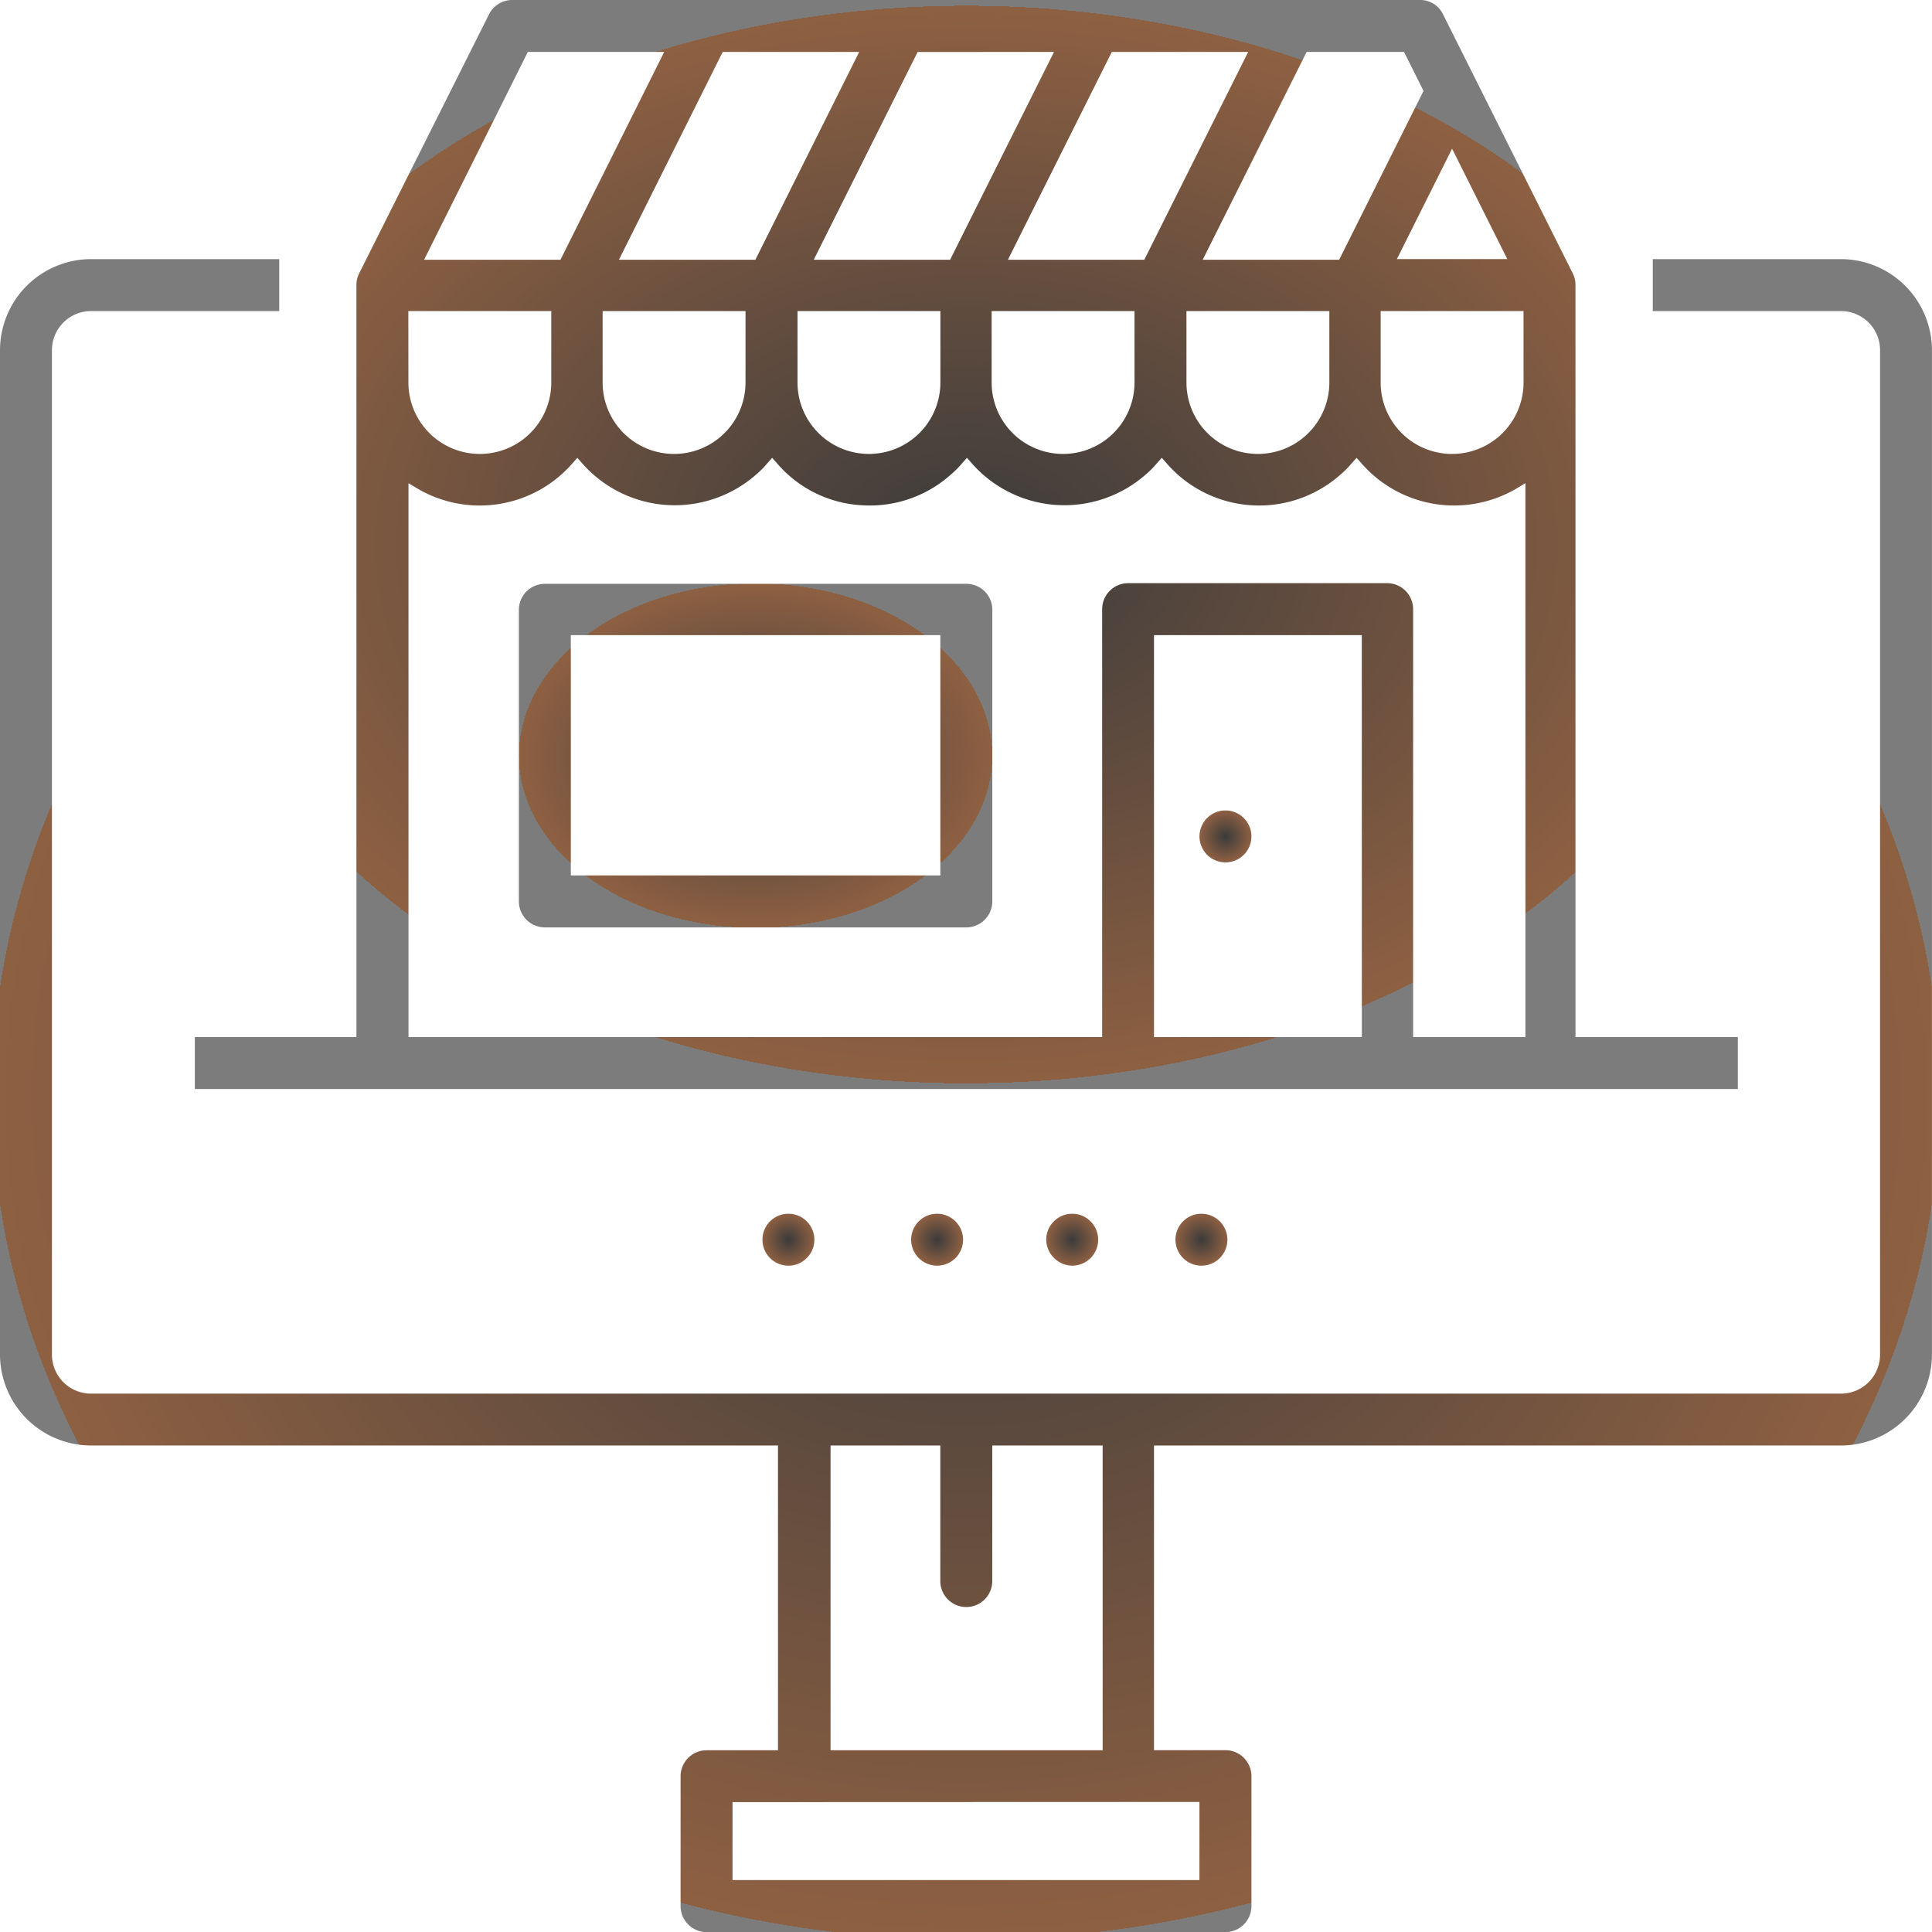 <svg xmlns="http://www.w3.org/2000/svg" xmlns:xlink="http://www.w3.org/1999/xlink" width="71.002" height="71.002" viewBox="0 0 71.002 71.002"><defs><radialGradient id="a" cx="0.5" cy="0.5" r="0.5" gradientUnits="objectBoundingBox"><stop offset="0" stop-color="#3b3b3b"/><stop offset="1" stop-color="#8e6042"/><stop offset="1" stop-color="#7c7c7c"/></radialGradient></defs><g transform="translate(0 0)"><path d="M67.661,39.9H60.74v1.909h6.921a1.436,1.436,0,0,1,1.432,1.432V80.162a1.436,1.436,0,0,1-1.432,1.432H3.341a1.436,1.436,0,0,1-1.432-1.432V43.241a1.436,1.436,0,0,1,1.432-1.432h6.921V39.9H3.341A3.351,3.351,0,0,0,0,43.241V80.162A3.351,3.351,0,0,0,3.341,83.5H28.592V94.7H25.967a.957.957,0,0,0-.955.955v4.773a.957.957,0,0,0,.955.955H45.036a.957.957,0,0,0,.955-.955V95.652a.957.957,0,0,0-.955-.955H42.41V83.5H67.661A3.351,3.351,0,0,0,71,80.162V43.241A3.351,3.351,0,0,0,67.661,39.9ZM30.5,83.5h4.057v5.012a.955.955,0,0,0,1.909,0V83.5h4.057V94.7h-10V83.5Zm13.58,13.1V99.47H26.921V96.606Z" transform="translate(0 -30.377)" fill="url(#a)"/><path d="M80.74,10.477a.936.936,0,0,0-.1-.43L75.871.525A.925.925,0,0,0,75.012,0H41.671a.951.951,0,0,0-.859.525l-4.773,9.523a.936.936,0,0,0-.1.43V38.114H30v1.909H86.706V38.114H80.74ZM76.205,5.465l2.029,4.057H74.176ZM74.439,1.909l.716,1.432-3.1,6.205H67.04l3.819-7.637Zm-2.745,9.523v2.625a2.625,2.625,0,0,1-5.251,0V11.432ZM68.711,1.909,64.893,9.547H59.881L63.7,1.909Zm-4.177,9.523v2.625a2.625,2.625,0,1,1-5.251,0V11.432ZM61.575,1.909,57.756,9.547H52.745l3.819-7.637ZM57.4,11.432v2.625a2.625,2.625,0,1,1-5.251,0V11.432ZM54.415,1.909,50.6,9.547H45.585L49.4,1.909Zm-4.177,9.523v2.625a2.625,2.625,0,0,1-5.251,0V11.432Zm-8-9.523h5.012L43.437,9.547H38.425Zm-4.391,9.523H43.1v2.625a2.625,2.625,0,1,1-5.251,0ZM72.888,38.114H65.25V23.341h7.637Zm5.943,0H74.773V22.387a.957.957,0,0,0-.955-.955H64.3a.957.957,0,0,0-.955.955V38.114H37.852V17.757l.358.215a4.518,4.518,0,0,0,5.656-.931l.191-.215.191.215a4.526,4.526,0,0,0,6.372.406,3.258,3.258,0,0,0,.406-.406l.191-.215.191.215a4.421,4.421,0,0,0,3.1,1.527,4.465,4.465,0,0,0,3.27-1.122,3.258,3.258,0,0,0,.406-.406l.191-.215.191.215a4.526,4.526,0,0,0,6.372.406,3.258,3.258,0,0,0,.406-.406l.191-.215.191.215a4.5,4.5,0,0,0,6.372.406,3.258,3.258,0,0,0,.406-.406l.191-.215.191.215a4.518,4.518,0,0,0,5.656.931l.358-.215V38.114Zm0-24.057a2.625,2.625,0,1,1-5.251,0V11.432H78.83Z" transform="translate(-22.84 0)" fill="url(#a)"/><path d="M96.344,89.9H80.855a.957.957,0,0,0-.955.955v10.716a.957.957,0,0,0,.955.955H96.344a.957.957,0,0,0,.955-.955V90.831A.952.952,0,0,0,96.344,89.9Zm-.955,10.716H81.809V91.785h13.58Z" transform="translate(-60.831 -68.444)" fill="url(#a)"/><path d="M185.655,126.709a.955.955,0,1,0-.955-.955A.957.957,0,0,0,185.655,126.709Z" transform="translate(-140.619 -95.015)" fill="url(#a)"/><path d="M118.355,188.809a.955.955,0,1,0-.955-.955A.957.957,0,0,0,118.355,188.809Z" transform="translate(-89.381 -142.294)" fill="url(#a)"/><path d="M141.255,188.809a.955.955,0,1,0-.955-.955A.957.957,0,0,0,141.255,188.809Z" transform="translate(-106.816 -142.294)" fill="url(#a)"/><path d="M162.055,188.809a.955.955,0,1,0-.955-.955A.973.973,0,0,0,162.055,188.809Z" transform="translate(-122.651 -142.294)" fill="url(#a)"/><path d="M181.955,188.809a.955.955,0,1,0-.955-.955A.957.957,0,0,0,181.955,188.809Z" transform="translate(-137.802 -142.294)" fill="url(#a)"/></g></svg>